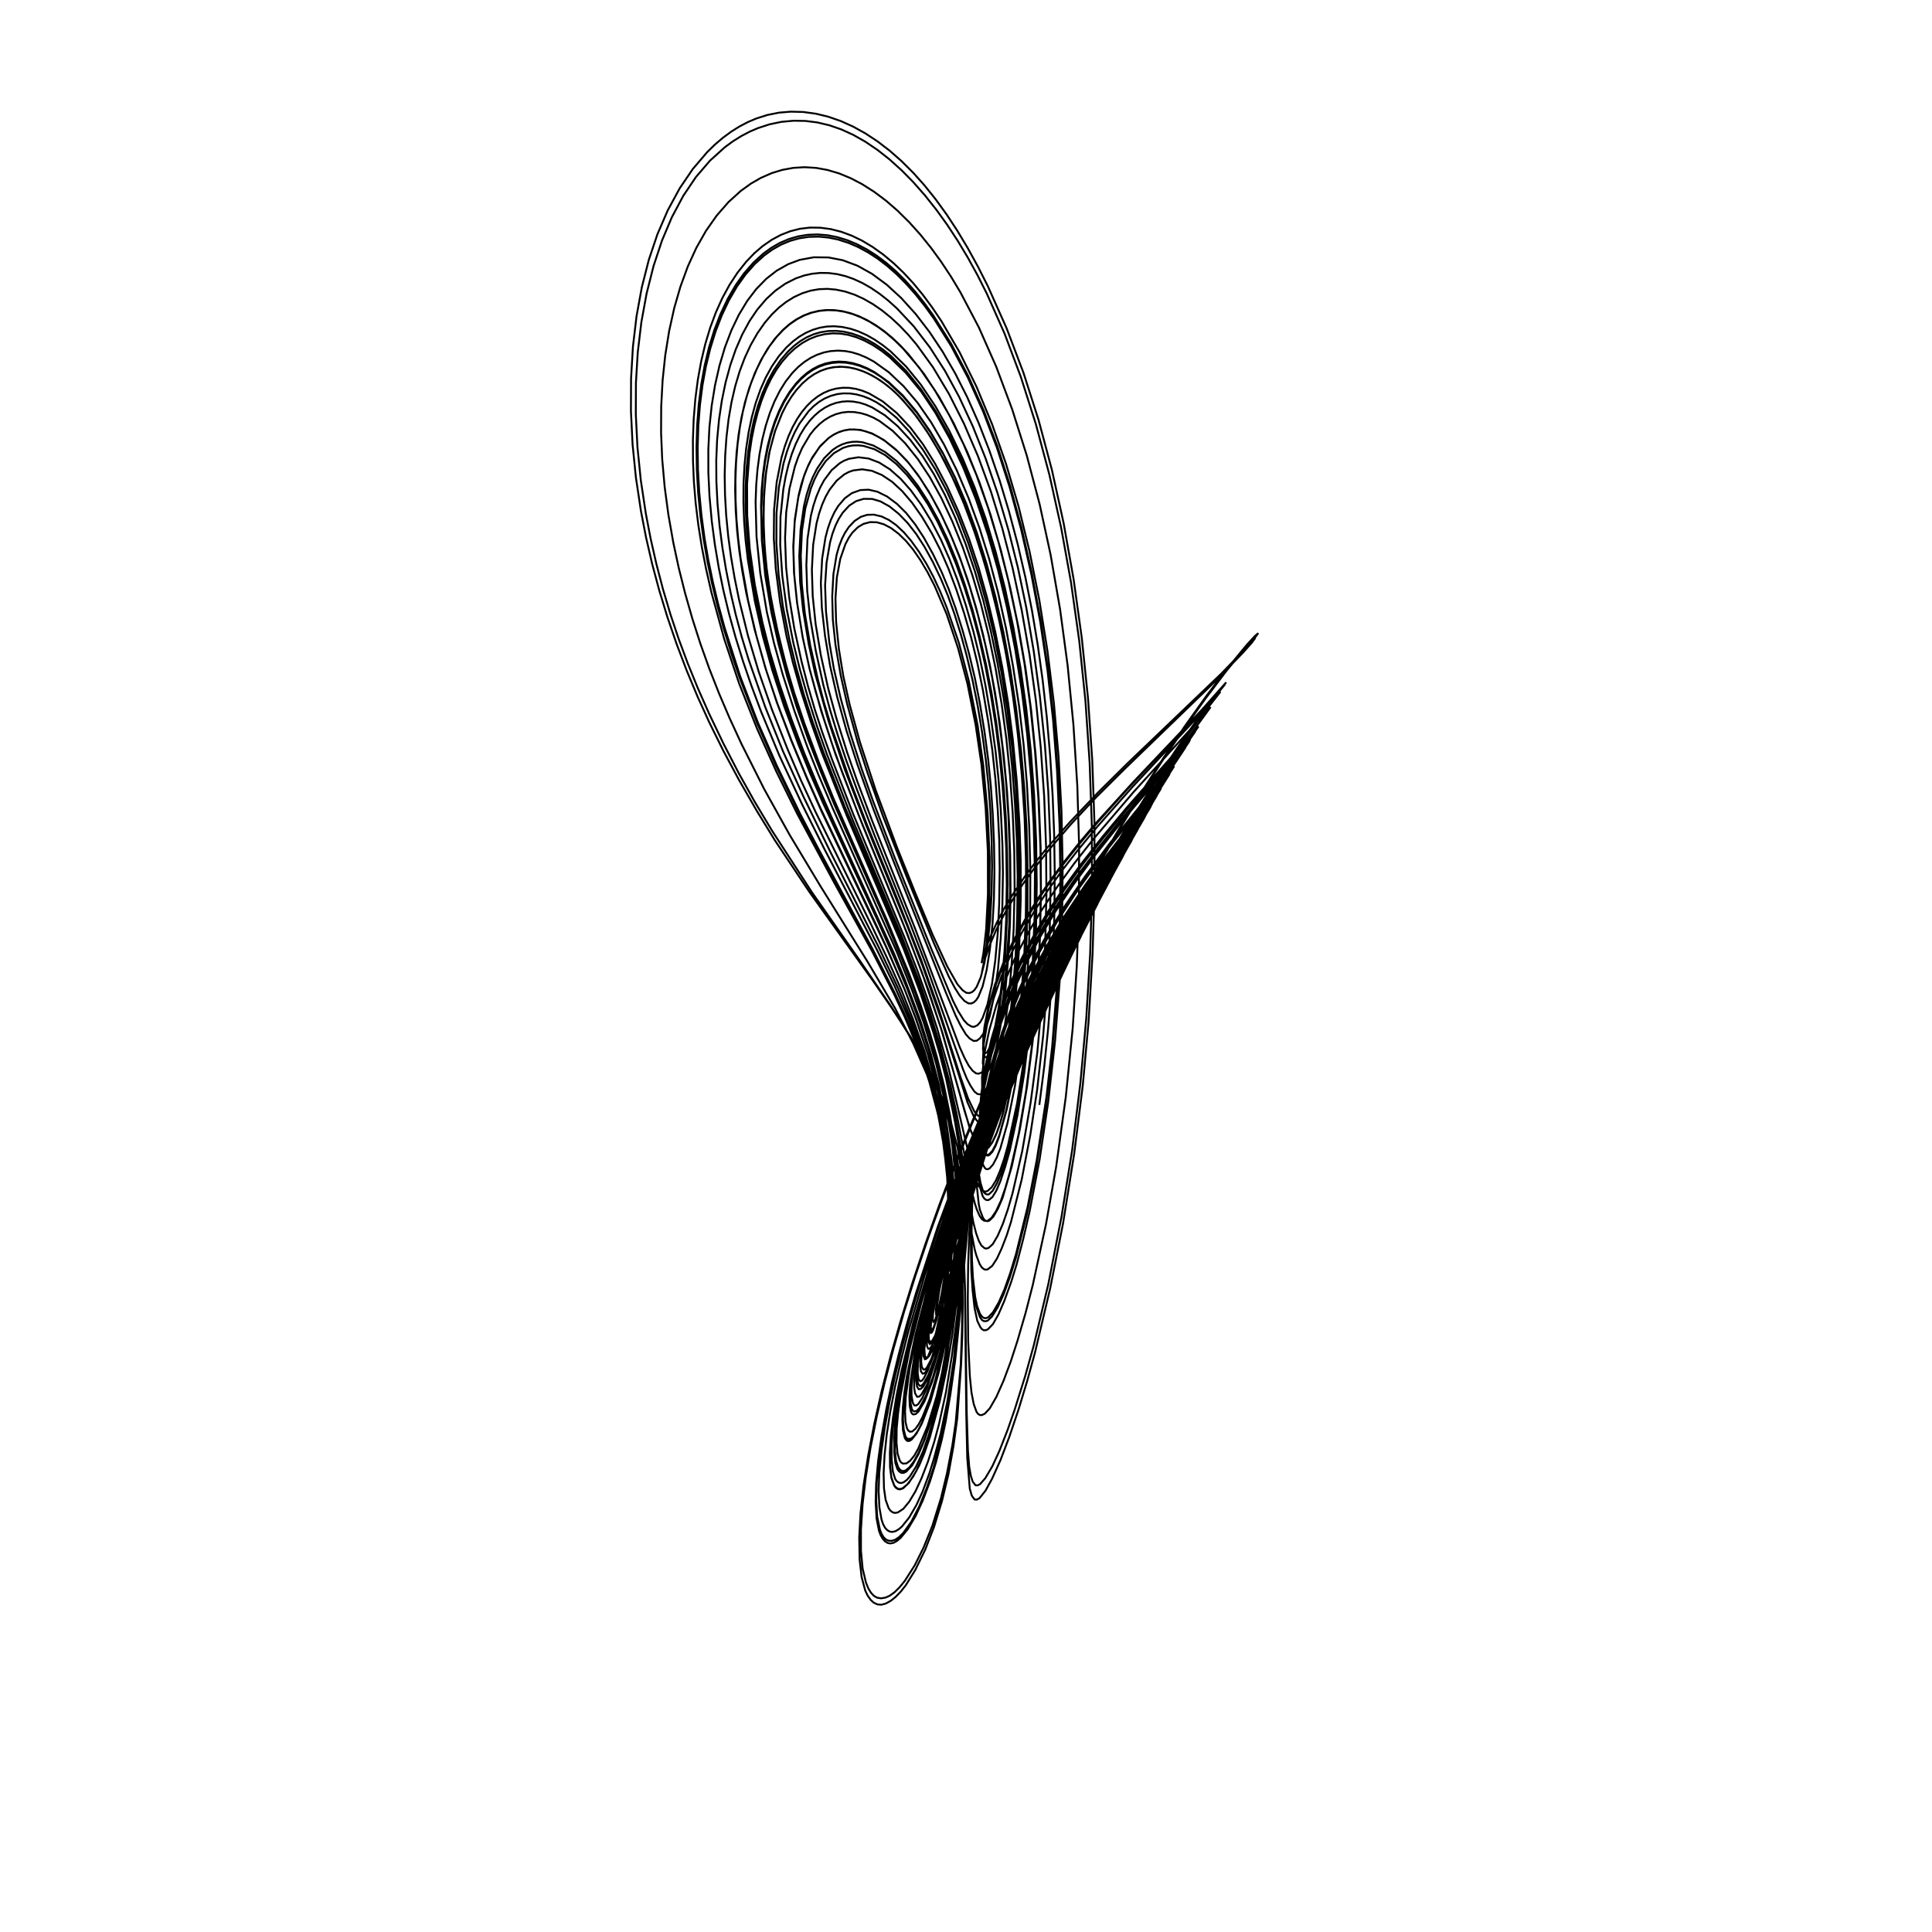 <?xml version="1.0" encoding="utf-8" ?>
<svg xmlns="http://www.w3.org/2000/svg" xmlns:cc="http://creativecommons.org/ns" xmlns:dc="http://purl.org/dc/elements/1.1/" xmlns:ev="http://www.w3.org/2001/xml-events" xmlns:inkscape="http://www.inkscape.org/namespaces/inkscape" xmlns:rdf="http://www.w3.org/1999/02/22-rdf-syntax-ns" xmlns:sodipodi="http://sodipodi.sourceforge.net/DTD/sodipodi-0.dtd" xmlns:xlink="http://www.w3.org/1999/xlink" baseProfile="tiny" height="27.093cm" version="1.2" viewBox="0 0 1024.0 1024.0" width="27.093cm">
  <defs/>
  <g fill="none" id="layer1" inkscape:groupmode="layer" inkscape:label="1" stroke="black" style="display:inline">
    <polyline points="550.875,585.625 553.486,565.158 555.522,545.394 557.069,525.611 558.178,505.033 558.851,483.813 559.032,462.687 558.717,441.994 557.919,421.6 556.602,400.616 554.837,380.233 552.636,360.568 549.973,341.439 546.936,323.381 543.5,306.125 539.36,288.256 534.784,271.026 529.809,254.575 524.346,238.668 518.679,224.128 512.576,210.352 506.334,198.01 499.699,186.546 492.755,176.086 485.303,166.393 477.636,157.922 470.076,150.965 462.158,145.117 454.466,140.836 446.707,137.93 439.127,136.451 431.379,136.362 423.911,137.724 417.78,140.004 411.625,143.488 406.137,147.775 400.843,153.194 396.033,159.506 391.561,166.926 387.636,175.118 384.256,183.992 381.319,193.848 378.967,204.242 377.2,215.074 376.01,226.415 375.423,238.33 375.439,250.404 376.038,262.947 377.26,276.269 378.914,288.767 381.0,301.125 383.4,312.849 386.347,325.081 389.853,337.748 393.79,350.41 398.23,363.352 403.375,377.125 413.162,400.656 425.178,426.424 436.992,450.091 464.695,503.207 474.188,522.75 481.3,539.094 486.457,552.176 491.4,566.766 495.036,579.474 499.195,599.212 501.57,616.374 502.69,632.662 502.751,654.668 501.279,675.703 499.988,686.124 498.526,694.961 496.142,706.147 493.981,713.557 491.875,718.94 490.997,720.196 490.211,720.42 489.5,718.75 489.345,715.885 490.431,705.797 493.163,692.093 497.48,675.012 502.642,657.371 508.893,638.212 515.711,619.1 523.415,599.122 531.332,579.88 539.631,560.843 548.401,541.848 557.932,522.204 575.847,487.567 586.724,468.017 599.451,446.071 601.214,442.388 599.706,443.745 594.908,449.695 582.454,466.697 572.059,481.999 562.93,496.685 555.117,510.381 548.501,523.274 541.641,538.197 535.815,552.491 530.795,566.532 526.579,579.878 523.239,592.133 519.36,608.407 514.019,634.596 503.442,693.661 500.039,710.121 497.299,721.37 494.125,732.125 490.009,742.742 486.804,748.173 485.312,749.494 484.013,749.691 483.367,749.21 482.833,748.231 482.199,745.265 481.997,740.216 482.381,733.915 484.928,716.558 488.944,698.236 494.892,676.243 502.212,652.485 510.706,627.998 520.407,602.478 529.737,579.749 540.106,556.24 551.578,531.816 563.302,508.288 575.092,486.021 587.687,463.53 598.814,444.683 615.399,417.799 612.676,420.538 603.818,431.271 587.228,452.497 575.468,468.675 563.892,485.995 554.962,501.076 546.035,517.925 539.294,532.592 533.26,547.991 528.272,562.89 524.694,575.967 520.737,593.008 517.492,611.352 513.699,640.956 508.252,702.057 506.282,721 503.697,739.227 501.214,753.448 499.221,762.818 496.125,774.875 492.955,785.019 489.147,795.138 485.274,803.529 481.178,810.448 477.366,815.096 475.375,816.75 473.612,817.713 471.921,818.062 470.624,817.857 469.079,816.946 467.908,815.655 466.794,813.758 465.879,811.342 464.611,804.883 464.106,796.227 464.363,786.209 465.401,774.515 467.209,761.379 469.742,747.09 472.77,732.659 476.268,718.12 480.516,702.311 485.396,685.709 496.994,650.375 510.22,614.738 524.81,579.379 541.023,543.384 557.642,509.382 575.256,476.202 594.752,442.269 614.235,411.043 623.993,396.419 633.539,382.824 641.825,371.705 649.906,361.657 636.77,376.456 600.595,414.569 580.88,436.251 571.973,446.785 563.785,457.067 556.415,466.996 550.196,476.115 543.064,487.738 536.872,499.124 531.997,509.79 527.438,521.595 523.794,533.922 521.773,544.26 521.172,549.49 521.073,553.832 521.366,556.787 522.172,558.208 523.074,557.833 524.314,555.646 526.815,547.463 529.257,534.311 530.896,521.961 532.424,503.892 533.28,487.597 533.605,468.884 533.362,450.845 532.651,434.627 531.369,416.52 529.764,400.182 527.766,384.512 525.205,368.445 522.202,352.725 518.923,338.209 515.338,324.687 511.203,311.382 506.678,298.724 501.931,287.135 496.853,276.404 491.812,267.285 486.4,259.019 480.622,251.666 475.016,245.883 469.115,241.198 463.515,238.112 457.73,236.348 455.068,236.039 452.116,236.101 449.617,236.514 446.863,237.389 442.022,240.171 437.694,244.338 433.855,249.879 431.699,254.106 429.812,258.787 426.857,269.389 425.068,281.207 424.433,294.594 424.961,309.494 426.612,325.328 429.454,342.134 433.517,360.25 436.668,372.178 440.322,384.341 450.28,413.167 459.368,436.775 475.433,476.168 488.0,508.125 497.289,534.083 509.155,571.076 513.079,582.143 516.296,588.839 517.524,590.566 518.784,591.597 520.625,592.125 522.265,591.525 524.025,589.725 525.869,586.389 527.62,582.039 529.24,576.846 533.015,560.401 535.968,541.187 538.049,522.381 539.512,499.643 540.22,477.903 540.202,458.076 539.542,436.147 538.348,416.234 536.585,397.07 533.931,376.044 530.761,356.161 527.073,337.336 522.927,319.828 518.248,303.199 513.174,287.74 507.706,273.44 501.898,260.459 495.699,248.754 489.037,238.147 482.12,228.942 475.288,221.538 468.122,215.534 464.535,213.22 461.024,211.41 457.504,210.019 454.04,209.07 450.645,208.558 446.965,208.495 443.748,208.889 440.292,209.82 436.977,211.264 434.125,212.997 431.293,215.237 428.582,217.951 423.719,224.568 421.235,229.097 419.016,234.069 417.067,239.446 415.285,245.608 412.824,258.164 411.566,272.016 411.508,287.768 412.708,304.849 414.956,321.434 418.466,339.304 421.959,353.577 426.14,368.375 430.801,382.824 436.621,399.117 447.699,427.506 471.627,483.369 480.798,505.952 486.416,520.604 493.213,540.611 499.97,563.848 505.37,586.701 509.07,607.251 513.107,632.758 515.956,648.15 517.364,653.672 518.823,657.701 520.142,660.137 521.888,661.596 522.766,661.761 523.936,661.443 526.181,659.442 528.812,654.953 531.5,648.75 534.149,641.119 536.675,632.408 541.804,610.093 546.271,584.319 549.822,557.549 552.251,530.599 553.963,500.841 554.62,474.789 554.433,448.635 553.426,422.041 551.602,395.992 549.058,371.405 545.696,347.151 541.52,323.412 536.664,300.933 531.225,280.001 525.184,260.463 518.365,241.832 510.904,224.483 502.994,208.826 494.547,194.719 485.836,182.664 481.332,177.354 476.834,172.636 472.167,168.309 467.468,164.513 462.753,161.252 457.703,158.358 453.008,156.221 448.017,154.542 443.086,153.5 438.556,153.107 434.112,153.279 429.686,154.039 425.195,155.441 420.878,157.43 416.749,159.979 412.817,163.063 409.096,166.655 405.354,171.039 401.438,176.638 397.887,182.862 394.721,189.664 391.994,196.919 389.669,204.703 387.698,213.23 386.175,222.112 385.045,231.678 384.361,241.497 384.101,251.905 384.277,262.386 384.888,273.042 385.959,284.058 387.435,295.019 389.348,306.264 391.692,317.743 396.431,336.915 402.125,355.972 409.089,375.923 417.543,397.344 424.392,413.304 432.141,430.065 462.052,490.703 470.177,507.746 477.76,524.726 483.801,539.918 490.077,557.456 494.466,572.652 498.317,589.067 501.027,605.236 502.96,623.572 503.741,640.152 503.462,662.747 501.851,684.125 500.04,697.845 498.322,708.242 496.212,718.355 493.731,727.785 491.364,735.339 488.987,740.718 486.762,744.103 485.732,744.898 484.787,744.935 484.208,744.348 483.732,743.202 483.139,739.652 483.122,735.108 483.637,728.918 486.048,713.221 490.424,693.908 496.246,672.55 502.755,651.788 511.306,627.249 520.987,601.73 530.197,579.404 540.419,556.202 551.082,533.371 561.745,511.905 573.073,490.357 584.954,468.915 594.989,451.707 613.068,421.793 610.938,423.804 603.929,432.221 586.565,454.588 575.545,469.927 564.912,486.005 555.6,501.521 548.458,514.809 540.109,532.562 534.541,546.392 529.402,561.399 525.178,576.023 521.61,590.854 517.903,609.535 514.179,635.298 507.085,699.031 504.447,719.021 501.382,737.907 497.649,754.95 495.178,764.149 491.809,774.752 488.44,783.463 485.188,790.474 481.921,795.905 478.779,799.721 475.875,801.625 474.364,801.88 473.234,801.627 471.932,800.664 470.988,799.322 469.41,794.975 468.534,788.939 468.334,781 468.831,771.248 469.988,760.315 471.825,748.394 474.387,735.084 477.558,720.984 481.25,706.375 489.911,676.516 500.866,643.703 513.422,610.167 526.623,578.242 541.246,545.723 556.657,513.992 572.544,483.705 590.077,452.718 607.872,423.533 625.476,396.922 641.64,374.775 600.826,419.777 579.245,445.056 569.278,457.762 560.332,470.058 552.005,482.526 545.617,493.161 538.374,506.968 533.39,518.108 528.085,532.752 524.373,545.851 521.912,557.548 520.49,570.846 520.592,580.736 521.5,584.625 522.484,586.172 523.1,586.365 523.75,586.125 525.106,584.488 526.917,580.78 528.444,576.309 531.657,562.614 534.662,545.05 536.816,525.753 538.287,506.671 539.132,485.271 539.36,464.433 538.98,445.759 537.944,425.675 536.4,405.913 534.392,387.351 532.0,370.375 528.745,351.699 525.161,334.492 521.166,318.242 516.697,302.767 511.823,288.357 506.464,274.685 500.829,262.305 494.988,251.311 488.998,241.772 482.518,233.195 475.788,225.89 469.001,220.102 462.231,215.921 458.732,214.406 455.556,213.433 452.219,212.841 449.228,212.684 446.316,212.887 443.142,213.533 440.085,214.61 437.154,216.105 434.358,218.004 431.707,220.295 429.21,222.964 426.696,226.257 424.163,230.369 421.769,235.243 419.685,240.579 417.907,246.336 416.429,252.471 415.179,259.357 413.673,273.961 413.52,288.726 414.619,305.098 416.999,322.89 420.477,340.69 423.944,354.782 428.162,369.621 432.954,384.699 438.362,399.993 451.877,434.435 477.461,495.102 486.988,519.697 492.546,535.686 497.809,552.698 503.632,574.715 507.056,590.44 514.205,627.967 516.615,637.589 517.683,640.953 519.25,644.5 520.329,646.068 521.562,646.978 523.317,647.157 525.483,645.541 527.889,642.02 530.426,636.617 532.832,629.693 535.373,620.917 539.999,600.596 543.853,578.248 547.386,550.625 549.615,525.877 551.104,498.232 551.664,473.3 551.441,449.151 550.374,423.255 548.572,397.988 546.145,374.515 543.01,351.744 539.063,329.203 534.458,307.692 529.328,287.663 523.663,268.962 517.532,251.753 510.667,235.365 503.192,220.16 495.408,206.726 487.214,194.87 478.681,184.784 474.397,180.546 469.796,176.575 465.533,173.405 460.913,170.506 456.661,168.325 452.082,166.499 447.549,165.23 443.078,164.519 438.686,164.365 434.388,164.77 430.202,165.732 426.206,167.222 422.419,169.203 418.546,171.869 415.144,174.816 411.696,178.47 407.816,183.537 404.283,189.25 401.107,195.556 398.144,202.826 395.708,210.317 393.709,218.219 392.138,226.469 390.936,235.396 390.139,244.98 389.787,254.79 389.856,264.764 390.348,275.156 391.241,285.476 392.563,296.132 396.488,318.307 400.803,336.646 405.982,354.925 411.973,372.78 419.479,392.447 427.397,411.549 434.833,428.271 463.926,489.245 470.517,503.622 479.224,523.791 485.489,540.174 491.657,558.468 496.683,577.22 499.564,590.895 502.505,610.635 504.417,633.64 504.74,657.621 503.715,678.392 501.216,703.125 499.324,714.889 497.07,726.097 494.395,737.219 491.72,746.222 488.873,753.705 485.812,759.727 483.156,763.044 481.935,763.749 480.917,763.727 480.046,762.976 479.491,761.91 478.581,758.045 478.266,752.686 478.52,746.099 479.326,738.232 480.656,729.44 485.035,708.31 491.218,684.322 498.413,660.469 507.496,633.859 517.795,606.602 528.522,580.52 540.309,553.816 552.558,527.856 564.873,503.453 578.174,478.711 591.685,455.074 604.339,434.244 622.34,406.055 619.598,408.865 612.104,417.673 588.262,446.915 575.761,463.648 564.241,480.496 553.424,498.097 545.56,512.735 537.955,529.157 531.763,545.533 526.534,562.302 521.609,582.647 518.275,602.624 516.153,623.402 515.289,638.152 514.972,651.895 515.168,667.766 515.655,677.056 516.876,687.548 517.886,692.235 519.406,696.359 520.625,698.0 521.606,698.588 522.727,698.62 523.875,698.125 526.301,695.518 529.339,690.328 532.389,683.366 535.458,674.71 538.588,664.334 544.69,639.563 549.546,614.588 554.664,581.261 557.672,554.719 560.185,522.665 561.561,494.254 562.021,466.986 561.571,437.29 560.25,408.404 558.138,381.418 555.194,355.297 551.323,329.439 546.655,304.5 541.202,280.523 535.125,258.178 528.402,237.325 521.101,218.161 512.98,200.091 504.181,183.494 495.004,168.899 490.125,162.135 485.353,156.139 480.488,150.633 475.541,145.64 470.388,141.076 465.309,137.182 460.211,133.846 454.745,130.888 449.659,128.702 444.243,126.974 439.239,125.932 433.949,125.427 428.753,125.552 423.672,126.306 418.726,127.686 413.934,129.693 409.315,132.318 405.046,135.403 400.02,139.957 395.125,145.517 390.632,151.814 386.369,159.132 382.573,167.119 379.257,175.702 376.433,184.809 374.127,194.319 372.306,204.333 370.993,214.636 370.145,225.55 369.79,237.033 369.941,248.64 370.6,260.689 371.785,273.102 373.42,285.202 375.406,296.746 377.829,308.467 380.677,320.324 384.032,332.626 392.299,358.449 401.666,382.916 411.693,405.719 424.116,431.384 433.858,450.049 462.485,503.006 474.597,527.044 480.01,538.833 484.376,549.357 489.86,564.145 493.472,575.46 497.75,593.077 500.452,608.667 502.144,625.427 502.755,643.939 501.963,663.788 499.714,683.152 496.478,699.274 494.512,705.098 493.869,706.242 493.334,706.49 492.944,705.088 493.036,702.062 494.642,691.646 497.579,678.671 501.752,663.324 506.315,648.371 511.55,632.866 518.291,614.363 525.506,595.714 539.824,561.905 554.775,529.648 569.125,501.375 592.831,457.864 594.481,454.249 593.245,455.444 588.725,461.267 580.035,473.495 569.515,489.683 561.119,503.548 553.5,517.375 548.178,527.953 542.073,541.453 536.531,555.047 529.007,576.648 523.942,593.622 520.987,604.706 515.814,626.899 504.868,680.414 498.268,707.524 495.72,715.962 493.053,722.987 490.643,727.148 489.766,727.938 489.006,728.07 488.109,726.872 487.746,724.16 487.874,719.21 488.464,713.352 490.954,699.486 495.273,681.239 500.466,663.091 507.227,642.127 514.53,621.434 522.654,600.186 530.743,580.423 539.303,560.792 548.846,540.138 558.968,519.37 568.929,499.951 579.426,480.419 590.29,461.102 602.712,440.132 604.758,436.086 602.464,438.396 597.412,444.574 585.552,460.423 573.464,477.848 563.633,493.363 555.071,508.349 546.777,524.46 540.838,537.445 535.046,551.843 530.574,564.521 526.465,577.897 522.921,591.175 519.408,606.299 514.503,631.551 503.365,699.642 500.102,716.132 497.501,727.556 493.186,742.697 488.619,754.436 486.625,758.25 484.571,761.106 482.896,762.493 481.204,762.696 480.42,762.099 479.88,761.206 478.985,757.733 478.593,752.306 478.813,745.96 479.659,737.798 481.091,728.27 485.268,707.733 491.413,684.228 499.358,657.97 508.162,632.277 518.438,605.106 528.78,579.922 540.029,554.548 552.662,527.909 565.895,501.707 578.935,477.449 592.207,454.212 604.348,434.228 621.812,406.828 603.903,427.745 587.491,448.218 575.094,464.906 562.692,483.168 552.892,499.515 543.804,516.795 537.051,531.886 530.783,548.812 525.509,566.222 520.669,588.114 517.677,607.314 515.445,631.29 514.882,643.424 514.59,659.317 514.812,673.338 515.499,683.938 516.559,693.434 517.999,700.102 519.575,703.368 520.418,704.465 521.422,705.062 522.584,705.027 523.67,704.5 526.284,701.789 529.217,696.624 532.318,689.473 535.997,679.309 538.872,669.995 542.412,656.374 545.705,642.128 551.01,614.57 555.522,584.45 559.209,551.687 561.683,519.572 562.925,490.326 563.244,459.822 562.623,430.078 561.074,401.087 558.597,372.784 555.168,344.927 550.817,317.815 545.687,292.264 539.8,268.226 533.215,245.869 525.83,224.848 517.586,205.005 508.565,186.636 499.042,170.333 494.056,162.908 489.133,156.271 484.181,150.257 479.031,144.672 473.806,139.658 468.195,134.959 462.543,130.913 456.872,127.526 451.537,124.944 445.893,122.85 440.294,121.428 434.764,120.686 429.323,120.626 423.994,121.255 418.849,122.555 413.849,124.511 409.045,127.087 404.169,130.47 399.806,134.229 395.425,138.802 390.856,144.574 386.651,150.996 382.831,158.018 379.416,165.59 376.376,173.803 373.816,182.343 371.62,191.59 369.885,201.157 368.554,211.374 367.663,222.212 367.252,233.23 367.299,244.364 367.784,255.474 368.72,266.714 370.127,278.247 372.002,290.032 374.256,301.648 377.016,313.793 383.83,338.625 391.72,362.174 401.296,386.31 411.425,408.829 422.403,431.052 442.312,468.118 462.142,503.969 473.842,526.822 479.55,539.025 484.537,550.904 489.061,562.739 492.552,573.33 497.146,590.49 499.81,604.82 501.878,621.228 502.751,639.159 502.319,658.884 500.639,675.908 499.235,684.83 497.515,693.345 495.841,699.054 495.235,700.248 494.708,700.609 494.382,699.351 494.539,696.169 495.834,688.534 499.058,674.686 503.235,659.688 507.966,644.469 513.146,629.211 519.638,611.41 526.254,594.369 539.735,562.677 555.08,529.748 569.606,500.826 589.991,463.24 591.784,459.372 590.573,460.41 587.551,464.187 578.737,476.821 570.132,489.991 562.659,502.338 555.552,515.355 548.889,528.432 541.75,544.0 537.335,554.711 529.175,577.808 521.628,603.377 515.512,628.878 505.13,677.24 499.883,698.864 496.992,708.418 494.601,714.825 492.435,718.753 491.549,719.63 490.835,719.698 490.185,718.405 489.944,715.024 491.089,704.425 493.58,691.37 497.757,674.693 502.451,658.371 508.255,640.518 515.698,619.586 523.305,599.736 531.09,580.715 539.543,561.182 547.603,543.535 556.258,525.58 573.677,491.803 599.09,446.61 600.655,443.197 599.221,444.525 595.399,449.259 582.704,466.608 570.38,484.949 562.986,496.925 554.458,512.059 547.692,525.287 541.379,539.172 535.37,554.034 530.691,567.045 526.347,581.163 522.899,593.768 518.561,612.15 513.686,636.064 504.124,689.61 498.408,716.189 494.409,730.097 490.703,739.984 487.292,746.327 485.795,747.831 484.469,748.119 483.774,747.658 483.278,746.794 482.613,743.608 482.461,738.325 482.842,732.176 485.257,715.981 489.555,695.985 495.208,675.126 502.605,651.432 510.633,628.345 519.91,603.932 529.362,580.875 539.343,558.167 550.618,534.102 562.351,510.505 574.714,487.027 586.952,464.988 595.952,449.62 614.548,419.159 612.686,420.882 607.013,427.646 588.624,451.018 574.817,470.038 563.0,487.875 554.615,502.057 546.211,518.082 539.697,532.312 533.376,548.101 528.299,563.481 524.16,578.33 520.159,596.106 516.807,615.411 513.581,640.326 507.552,703.368 505.507,720.877 502.122,742.715 498.56,759.856 495.195,772.432 492.625,780.811 489.062,790.391 485.795,797.55 481.844,804.359 478.104,809.028 476.399,810.513 474.617,811.57 472.897,811.965 471.559,811.745 470.25,811.0 469.118,809.774 468.111,807.944 467.25,805.469 466.101,798.941 465.687,790.2 466.047,780.536 467.166,769.045 469.007,756.322 471.496,742.709 474.568,728.49 478.337,713.118 482.668,697.158 487.61,680.441 498.495,647.386 511.365,612.931 525.583,578.506 540.945,544.454 557.605,510.503 575.59,476.563 593.625,445.0 611.755,415.791 629.898,389.066 639.346,376.219 646.874,366.61 636.307,378.354 600.088,417.246 581.625,438.125 571.281,450.601 562.835,461.461 555.27,472.095 548.375,482.728 541.444,494.564 536.121,505.12 530.606,517.868 526.704,529.108 523.476,541.285 521.384,553.357 520.908,563.42 521.625,567.375 522.343,568.313 523.012,568.231 523.75,567.625 524.804,565.795 526.275,561.708 527.94,555.667 530.147,544.702 532.844,525.401 534.251,509.271 535.297,489.865 535.622,474.012 535.443,454.031 534.841,436.503 533.772,419.562 532.006,400.721 529.809,382.785 527.409,367.179 524.613,352.27 521.036,336.283 517.124,321.282 512.935,307.444 508.397,294.546 503.351,282.264 497.97,270.898 492.289,260.562 486.538,251.703 480.77,244.344 474.831,238.256 468.447,233.187 462.151,229.696 456.018,227.826 450.428,227.593 447.408,228.113 444.794,228.95 442.286,230.125 439.6,231.843 434.939,236.188 430.638,242.282 428.475,246.46 426.452,251.382 424.733,256.713 423.312,262.414 421.29,275.182 420.442,289.411 420.839,303.487 422.416,319.08 425.392,337.511 429.075,354.472 435.228,376.783 442.865,399.874 455.065,431.908 478.341,488.668 488.716,515.582 498.7,544.918 513.911,597.763 517.493,605.967 518.755,607.852 520.34,609.16 522.089,609.398 524.033,608.186 525.866,605.62 527.937,601.395 529.75,596.5 531.815,589.462 535.283,573.881 538.519,553.755 541.004,531.575 542.821,507.824 543.716,484.37 543.889,461.271 543.391,439.246 542.28,419.17 540.291,396.239 537.767,374.814 534.626,354.16 530.895,334.574 526.476,315.474 521.647,297.865 516.419,281.588 510.741,266.469 504.696,252.741 498.037,239.779 490.994,228.119 483.64,217.956 476.274,209.71 472.413,206.143 468.556,203.079 464.512,200.358 460.486,198.141 456.856,196.566 452.909,195.318 449.025,194.581 445.221,194.355 441.512,194.643 437.913,195.446 434.457,196.758 431.312,198.452 428.318,200.548 425.232,203.272 422.337,206.432 419.64,210.006 417.147,213.973 414.681,218.688 410.655,228.876 407.682,240.192 405.7,252.895 404.725,267.151 404.826,282.821 405.946,298.214 408.171,314.457 411.423,331.314 415.879,349.807 420.559,366.059 426.345,383.441 433.898,403.758 441.631,422.912 469.655,486.866 481.877,516.242 488.037,533.174 492.322,545.961 497.183,562.85 500.241,575.005 503.532,591.184 505.872,605.723 507.421,617.726 509.326,637.675 510.467,657.266 511.44,684.739 512.14,749.505 512.656,772.735 514.007,789.058 515.069,792.727 516.531,794.734 517.698,794.843 519.198,794.021 522.347,790.076 525.831,783.741 530.339,773.729 534.871,761.801 539.727,747.456 544.353,732.216 548.581,716.837 556.645,682.732 563.432,648.476 569.362,611.393 573.907,575.197 576.972,541.49 579.11,505.127 580.141,470.167 580.074,435.894 578.933,403.077 576.677,370.223 573.388,338.292 569.035,306.996 563.719,277.144 557.532,249.065 550.444,222.531 542.493,197.677 533.515,173.958 523.578,151.688 518.271,141.194 512.931,131.496 507.398,122.283 501.68,113.591 495.784,105.456 489.924,98.155 484.041,91.574 477.823,85.381 471.508,79.835 465.118,74.94 458.674,70.698 452.197,67.114 445.708,64.189 438.889,61.828 432.443,60.268 425.717,59.351 419.074,59.179 412.864,59.71 406.774,60.921 400.837,62.809 396.307,64.744 391.901,67.058 387.625,69.735 383.213,72.975 378.96,76.595 374.871,80.578 367.208,89.561 360.269,99.785 353.919,111.481 348.434,124.196 343.897,137.665 340.199,152.166 337.383,167.55 335.471,183.71 334.476,200.519 334.409,217.83 335.272,235.471 337.025,252.964 339.72,270.908 342.425,284.89 345.658,298.889 349.399,312.849 353.734,327.061 358.651,341.416 363.99,355.476 369.747,369.279 375.995,383.009 383.418,397.999 391.609,413.268 401.118,429.77 410.739,445.449 428.968,472.697 462.728,519.867 472.687,534.289 482.646,549.558 490.918,563.855 497.422,577.153 501.266,586.594 503.862,594.168 507.563,608.471 509.262,618.868 510.849,631.162 511.203,632.656 511.75,633.5 512.926,632.361 514.455,629.334 524.898,602.375 534.655,578.496 543.902,557.187 559.751,522.84 561.241,518.797 558.155,523.708 550.441,538.686 544.368,551.684 539.009,564.173 533.964,577.019 528.312,592.951 515.609,633.133 513.29,639.461 515.087,632.455 519.334,619.52 530.752,588.951 542.386,561.22 561.107,520.449 563.424,514.663 562.439,515.813 558.922,521.641 549.056,540.913 542.234,556.003 535.816,571.576 529.322,589.606 524.235,604.78 514.264,637.451 511.703,644.359 514.472,633.804 518.604,621.195 530.685,588.887 543.431,558.623 550.459,542.995 564.254,513.695 565.601,510.121 563.254,513.351 558.16,522.213 550.927,536.124 543.796,551.415 537.318,567.078 530.584,585.363 525.247,601.264 513.51,639.761 510.018,649.93 511.734,642.229 516.531,626.783 523.934,606.067 530.626,588.571 545,554.886 566.234,509.67 568.125,504.991 566.702,506.595 563.508,511.64 554.108,528.78 545.349,547.173 537.813,564.678 532.075,580.11 526.012,597.867 520.196,616.858 513.183,641.271 510.077,651.162 508.094,656.271 508.388,653.338 510.45,645.237 516.978,624.686 521.333,612.444 530.113,589.465 537.655,571.334 546.638,550.951 556.308,530.096 569.105,503.749 570.945,499.145 568.696,502.054 564.695,508.52 554.661,526.87 545.925,544.93 538.356,562.553 532.932,576.833 526.65,595.049 520.733,614.371 509.923,652.154 507.308,660.441 505.819,663.474 506.038,661.08 507.732,653.696 513.014,635.428 520.788,613.245 529.808,589.774 537.757,570.684 547.565,548.538 560.577,520.999 572.756,496.419 574.242,492.617 573.803,492.81 572.182,495.032 565.693,505.484 555.84,523.152 546.58,542.035 538.103,561.853 530.934,581.161 525.489,597.389 518.85,620.078 507.874,660.125 504.935,669.157 503.343,672.046 503.56,668.78 505.204,661.087 511.103,640.247 520.105,614.14 528.623,591.812 538.259,568.764 550.554,541.488 560.302,521.19 576.172,489.637 578.154,484.912 577.361,485.649 573.525,491.158 566.695,502.046 554.655,523.709 546.364,540.652 537.453,561.82 530.369,581.074 524.78,598.315 520.021,614.633 505.189,670.707 502.471,679.172 501.353,681.448 500.593,682.167 500.354,681.164 500.506,678.98 502.035,670.739 504.736,659.964 508.386,647.38 516.593,622.489 527.331,594.304 538.616,567.176 551.943,537.901 561.351,518.595 581.145,480.134 583.001,475.991 582.426,476.201 580.731,478.293 573.34,489.204 565.362,502.204 559.026,513.312 547.25,536.5 542.309,547.607 536.779,561.062 528.258,585.07 521.948,606.123 515.932,628.911 508.425,660.013 503.418,679.026 499.741,690.463 498.067,694.159 497.133,694.85 496.784,693.975 496.822,691.275 497.865,683.831 501.176,669.399 504.656,656.797 509.255,642.036 514.195,627.497 527.465,592.375 539.591,563.642 553.688,533.127 566.14,508.085 587.306,468.334 588.89,464.732 587.983,465.42 585.837,468.124 576.659,481.316 568.372,494.237 561.03,506.649 554.379,519.018 547.823,532.1 542.461,543.945 537.213,556.73 529.284,579.064 522.001,603.651 516.161,627.018 504.899,676.591 500.015,695.54 497.898,702.324 496.0,707.212 494.125,710.562 493.465,711.125 492.875,711.125 492.317,709.945 492.219,707.171 493.301,697.866 496.046,684.596 499.957,669.442 504.989,652.555 510.993,634.209 517.454,616.205 524.983,596.686 531.621,580.471 538.935,563.668 557.038,524.892 572.485,494.795 594.762,454.532 596.649,450.501 595.282,451.757 591.286,456.845 581.432,470.495 571.181,485.8 562.799,499.488 555.247,513.072 548.137,527.04 541.993,540.48 536.223,554.479 532.104,565.857 527.599,579.59 520.447,605.775 515.161,629.258 504.421,683.987 498.327,710.246 495.423,719.948 492.074,728.733 489.54,733.291 488.328,734.484 487.56,734.588 486.568,733.39 486.072,730.373 486.109,725.836 486.659,719.601 489.152,704.721 493.336,686.476 498.648,667.469 505.393,646.246 512.535,625.842 521.107,603.382 530.343,580.768 539.39,559.912 549.303,538.489 560.146,516.332 569.839,497.5 579.981,478.84 593.44,455.278 606.227,433.977 607.938,430.562 605.533,433.043 598.531,441.563 586.129,457.936 573.765,475.572 562.649,492.952 554.946,506.242 547.204,521.325 540.6,535.692 534.673,550.345 530.389,562.713 525.674,578.284 522.259,591.627 518.747,607.354 514.44,631.644 503.838,704.75 500.562,722.088 496.46,739.993 491.673,755.761 486.72,767.749 484.604,771.485 482.449,774.174 480.438,775.625 478.593,775.743 477.62,775.133 476.897,774.166 475.722,770.412 475.179,764.703 475.264,757.157 476.028,748.869 477.411,739.168 482.031,715.267 488.199,690.924 496.36,663.721 505.601,636.533 516.461,607.752 528.141,579.301 540.213,552.043 553.379,524.539 567.76,496.461 582.053,470.241 596.432,445.601 612.211,420.323 628.352,396.089 614.548,411.801 594.558,435.471 580.088,453.728 568.927,468.878 559.474,482.963 551.014,497.103 543.266,511.814 536.752,526.072 530.609,542.15 525.489,558.972 521.768,575.987 519.301,592.245 518.276,602.531 517.588,614.598 517.85,629.651 518.75,638.125 519.337,641.142 520.982,645.461 521.754,646.53 522.607,647.126 523.5,647.25 524.465,646.867 526.48,644.872 529.026,640.414 531.395,634.879 536.255,618.262 540.558,598.507 544.365,575.805 547.416,551.308 549.713,525.117 551.175,497.997 551.751,473.454 551.576,449.242 550.612,424.751 548.899,399.976 546.545,376.548 543.536,354.175 539.945,333.215 535.422,311.533 530.49,291.622 525.055,272.963 519.169,255.737 512.75,239.75 505.438,224.259 497.818,210.491 489.78,198.219 481.394,187.625 477.092,183.015 472.731,178.894 468.506,175.426 464.04,172.287 459.585,169.671 455.155,167.573 450.764,165.992 446.427,164.924 442.158,164.366 437.972,164.315 433.884,164.768 429.581,165.824 425.742,167.317 421.94,169.37 418.48,171.79 414.95,174.872 410.719,179.515 406.845,184.87 403.338,190.879 400.046,197.868 397.187,205.452 394.855,213.256 392.953,221.523 391.447,230.498 390.406,239.785 389.793,249.707 389.638,259.831 389.937,270.485 390.678,281.205 391.844,291.935 393.462,302.952 395.527,314.24 399.904,333.428 405.493,353.388 411.726,372.268 419.262,392.233 427.975,413.233 435.475,430.117 469.807,502.228 479.633,524.78 485.728,540.548 492.002,559.407 496.637,576.93 499.773,592.243 502.776,612.963 504.562,636.817 504.769,657.239 503.56,680.491 501.024,703.624 497.0,726.25 494.367,737.277 491.679,746.106 488.685,754.081 485.744,759.797 483.127,762.943 482.0,763.5 480.89,763.391 480.098,762.723 479.418,761.486 478.577,757.817 478.32,752.781 478.605,746.334 479.526,737.634 480.956,728.091 485.249,707.322 491.581,682.988 498.697,659.464 507.741,633.112 518.16,605.618 528.709,580.012 540.501,553.389 552.827,527.326 565.383,502.459 578.798,477.554 592.657,453.358 604.425,434.037 622.236,406.264 618.598,410.078 606.881,423.962 587.602,447.905 575.056,464.61 564.211,480.472 553.984,497.305 544.905,514.276 537.44,530.583 531.195,546.992 526.23,563.086 521.601,582.671 518.065,604.405 516.055,624.199 515.149,641.025 514.829,655.47 515.04,667.881 515.625,678.625 516.811,688.949 517.697,693.294 519.406,698.156 520.409,699.549 521.258,700.139 522.345,700.306 523.496,699.972 525.812,697.734 528.785,692.912 531.907,686.077 535.145,677.199 538.493,666.491 544.316,643.279 549.436,617.327 554.33,585.618 557.781,555.969 560.324,524.596 561.737,495.774 562.254,466.716 561.86,437.267 560.582,408.756 558.451,381.388 555.508,355.268 551.592,329.059 546.797,303.368 541.446,279.781 535.386,257.452 528.661,236.611 521.307,217.381 513.003,198.946 504.017,182.026 494.646,167.172 489.773,160.45 485.007,154.496 479.925,148.797 474.978,143.875 469.789,139.359 464.706,135.541 459.605,132.283 454.139,129.409 449.054,127.301 443.643,125.654 438.643,124.686 433.359,124.253 428.17,124.444 423.096,125.256 418.157,126.684 413.372,128.727 408.801,131.349 404.551,134.433 399.296,139.222 394.423,144.799 389.945,151.102 385.693,158.419 381.908,166.397 378.605,174.969 375.801,184.063 373.508,193.6 371.693,203.648 370.343,214.347 369.489,225.663 369.161,237.164 369.347,249.167 370.038,261.218 371.25,273.625 372.907,285.726 374.982,297.638 377.431,309.34 380.304,321.177 383.688,333.459 387.579,346.101 391.942,358.966 401.51,383.761 411.404,406.162 423.51,430.978 433.989,450.934 463.246,504.786 473.16,524.349 479.417,537.946 484.777,550.759 489.659,563.745 493.28,575.024 497.592,592.519 500.344,608.005 502.094,624.746 502.754,643.151 502.003,663.155 499.722,683.295 496.614,698.412 494.844,703.52 494.132,704.771 493.63,705.039 493.344,703.533 493.578,699.448 494.99,690.466 497.672,678.601 501.651,664.155 506.875,647.188 512.034,631.866 518.806,613.216 526.071,594.423 539.755,562.271 556.105,527.306 570.547,498.718 592.108,459.338 593.77,455.563 592.607,456.55 589.089,461.138 578.515,476.081 569.516,489.985 560.981,504.23 554.176,516.634 548.324,528.318 541.276,543.901 536.305,556.038 532.12,567.457 528.357,578.86 521.044,604.98 515.849,627.019 504.822,679.84 499.438,702.574 496.512,712.285 493.406,720.766 491.165,724.968 490.241,725.839 489.45,725.889 488.573,724.458 488.252,721.8 488.438,717.12 489.125,711.125 491.595,697.453 495.619,680.718 500.771,662.626 507.243,642.417 514.26,622.418 522.194,601.643 530.443,581.506 539.281,561.224 548.807,540.586 559.222,519.152 568.213,501.463 577.04,484.935 601.901,441.524 603.688,437.928 602.268,439.198 597.295,445.334 584.718,462.182 572.528,479.888 563.462,494.354 554.495,510.052 547.189,524.17 540.816,538.231 534.639,553.676 530.551,565.395 525.458,582.15 522.582,592.957 519.1,607.835 513.797,635.266 503.683,696.589 500.913,710.43 496.973,727.189 492.867,741.223 488.968,751.016 487.005,754.769 485.25,757.25 483.476,758.726 482.218,758.827 481.38,758.182 480.719,757.035 479.93,753.551 479.703,747.98 480.079,740.346 482.323,724.308 486.764,703.365 492.499,681.536 500.011,656.978 508.716,631.532 518.455,605.765 528.859,580.42 539.998,555.186 551.753,530.354 564.701,504.65 577.838,480.032 589.973,458.634 602.262,438.211 619.893,410.252 617.183,413.024 604.658,427.906 585.915,451.479 572.043,470.548 560.62,487.881 550.251,505.908 541.476,523.495 533.758,542.33 528.056,559.396 522.613,580.364 518.495,602.434 515.535,626.605 513.701,654.047 513.129,670.829 512.947,688.12 513.163,710.889 514.042,729.472 514.904,738.039 516.082,744.157 517.604,748.373 518.43,749.452 519.375,750.0 520.357,750.024 521.954,749.304 524.594,746.469 528.098,740.373 531.875,731.875 535.644,721.819 539.25,710.75 543.616,695.748 547.394,681.057 554.452,648.587 559.798,618.32 564.894,581.359 568.535,545.159 570.701,512.354 571.841,479.887 571.939,447.972 571.002,416.6 568.936,384.097 565.879,352.85 561.863,322.924 556.834,293.99 551.0,267.125 544.208,241.431 536.473,216.951 528.02,194.358 518.811,173.533 509.088,155.015 504.023,146.587 498.779,138.656 493.49,131.398 487.787,124.324 481.965,117.844 475.745,111.696 469.74,106.479 463.373,101.689 456.965,97.618 450.845,94.425 444.729,91.914 438.638,90.099 432.591,88.995 426.433,88.614 420.465,88.976 414.646,90.038 408.993,91.773 403.205,94.316 397.94,97.355 392.597,101.218 386.145,107.071 379.9,114.211 374.196,122.33 369.075,131.355 364.575,141.19 360.646,151.909 357.376,163.204 354.678,175.355 352.594,188.301 351.195,201.566 350.448,215.435 350.382,229.392 350.984,243.45 352.298,258.163 354.241,272.694 356.892,287.73 359.746,300.984 363.078,314.28 366.958,327.881 371.188,341.075 375.924,354.342 381.054,367.407 386.677,380.569 393.043,394.383 405.068,418.296 418.522,442.488 434.884,469.725 459.897,509.841 474.401,534.382 484.149,553.316 491.401,569.746 495.532,581.389 498.634,591.824 501.423,604.428 503.143,614.711 504.374,627.377 504.747,635.046 504.692,648.77 503.515,664.155 510.1,642.597 516.555,623.539 523.027,606.158 531.829,583.959 540.131,564.513 548.87,545.178 559.562,522.706 572.793,496.271 574.938,491.172 573.098,493.242 566.964,502.969 557.045,520.358 547.751,539.024 538.363,560.747 531.782,578.283 525.433,597.351 518.479,621.217 508.295,659.121 504.903,669.745 502.975,673.832 502.938,671.347 504.127,664.859 509.556,644.953 518.666,617.802 528.078,592.905 537.568,570.174 549.135,544.37 562.709,516.201 577.391,487.156 578.966,483.423 578.052,484.183 576.106,486.765 570.658,495.081 557.403,518.013 547.533,537.796 537.97,559.855 530.342,580.897 524.274,599.641 517.815,622.846 505.441,670.342 502.222,680.456 500.928,683.25 499.875,684.375 499.662,683.667 499.807,681.277 500.916,674.53 504.505,660.181 507.538,649.752 516.551,622.429 528.823,590.301 539.028,566 551.26,539.029 565.764,509.613 582.976,476.475 583.906,473.988 583.164,474.501 580.936,477.435 574.273,487.364 565.082,502.235 558.221,514.266 547.499,535.383 536.916,560.296 529.614,580.373 522.731,603.031 516.322,627.414 507.421,664.508 502.541,682.992 498.734,694.156 497.506,696.679 496.588,697.55 496.144,696.787 496.004,694.175 497.121,686.292 499.779,674.218 503.94,658.775 507.943,645.547 512.946,630.627 525.19,597.909 539.191,564.402 552.063,536.435 566.087,508.053 588.319,466.438 590.172,462.359 589.25,463.076 586.817,466.104 577.957,478.627 568.219,493.883 561.917,504.586 554.812,517.575 549.032,529.104 542.432,543.332 537.178,556.005 529.004,579.126 525.349,590.743 522.249,601.861 513.968,635.906 505.404,675.406 499.732,697.462 497.442,704.971 495.171,710.952 493.375,714.125 492.467,714.91 491.984,714.906 491.34,713.524 491.208,710.502 492.559,699.518 495.093,686.948 499.224,670.796 503.773,655.347 509.68,637.406 516.982,616.918 523.988,598.682 531.574,580.154 539.786,561.137 555.396,527.808 572.142,495.034 596.836,450.597 598.367,447.286 596.517,449.129 592.361,454.357 581.583,469.242 570.975,485.121 562.345,499.183 554.684,512.947 547.632,526.84 541.798,539.677 536.111,553.711 531.528,566.243 527.539,578.59 523.661,592.274 519.89,607.318 513.516,637.227 503.734,689.101 498.3,712.816 494.506,725.514 491.287,733.991 488.417,739.05 487.215,740.205 486.086,740.324 485.0,738.5 484.521,735.425 484.542,730.624 485.111,723.952 487.534,708.853 491.775,690.285 497.231,670.505 504.013,648.992 511.96,626.234 520.958,602.616 529.989,580.572 539.552,558.713 549.995,536.309 561.26,513.479 571.715,493.395 582.714,473.374 595.24,451.721 609.539,428.127 610.74,425.661 609.081,427.217 602.587,434.988 587.183,455.051 574.226,473.324 563.84,489.235 554.923,504.448 546.804,519.94 540.497,533.504 534.518,548.572 529.651,562.613 525.146,578.006 521.825,591.494 518.417,607.897 514.406,632.013 504.75,707.5 501.861,724.878 498.128,742.508 492.836,761.838 489.857,770.392 487.145,776.819 483.98,782.632 480.932,786.746 478.224,788.909 476.877,789.23 475.916,789.051 474.714,788.209 473.886,787.094 472.458,783.063 471.766,777.224 471.721,769.083 472.267,760.488 473.454,750.737 475.355,739.255 477.91,726.458 484.058,700.8 492.34,672.364 502.744,641.266 514.101,610.936 526.671,580.435 540.552,549.327 554.384,520.531 569.451,491.415 585.9,461.791 602.379,434.159 619.311,407.787 635.113,385.186 595.782,429.861 583.857,444.161 573.203,457.676 563.886,470.54 555.037,483.979 547.894,496.111 540.888,509.478 534.491,523.645 529.162,538.145 525.095,552.297 521.864,567.526 519.874,582.113 519.332,590.255 519.265,596.649 519.622,602.94 520.373,607.652 521.291,610.568 522.031,611.703 522.839,612.332 523.586,612.505 524.307,612.232 525.997,610.461 527.703,607.269 529.533,602.492 533.57,588.132 536.972,571.145 539.893,550.856 542.284,527.795 543.837,505.579 544.588,483.635 544.64,460.379 544.1,438.901 542.95,418.172 541.167,397.784 538.583,375.593 535.49,354.828 531.838,335.089 527.619,316.384 523.013,299.18 517.797,282.516 512.125,266.977 506.2,253.052 499.806,240.224 493.018,228.622 485.913,218.381 478.562,209.636 471.034,202.522 463.43,197.184 459.568,195.151 455.75,193.582 451.988,192.475 448.291,191.826 444.671,191.634 441.139,191.894 437.366,192.701 434.05,193.903 430.855,195.55 427.729,197.683 424.799,200.197 421.821,203.342 418.643,207.485 415.565,212.477 412.977,217.657 410.541,223.675 408.446,230.162 406.769,236.764 405.375,244.045 404.356,251.61 403.671,259.797 403.353,268.206 403.782,286.299 405.584,305.024 408.796,324.274 412.531,340.958 417.319,358.796 422.277,374.657 428.423,391.953 435.189,409.36 442.134,426.175 469.26,487.409 478.248,508.831 485.276,526.72 492.125,546.793 495.233,557.266 498.982,571.53 503.412,592.975 506.793,616.5 509.026,641.885 509.79,660.746 510.124,680.25 509.832,705.796 509.193,723.373 506.551,753.855 504.782,765.957 501.921,780.839 498.732,794.093 494.152,808.766 489.522,820.231 484.847,829.602 479.583,837.869 476.848,841.232 474.156,843.899 471.584,845.752 469.312,846.767 467.028,847.144 464.884,846.803 463.225,845.862 461.672,844.25 460.245,841.903 458.965,838.757 457.208,831.348 456.332,821.997 456.32,810.693 457.197,797.214 458.849,782.991 461.421,767.141 464.708,750.714 468.829,732.97 473.649,714.499 479.224,695.104 485.185,676.132 491.938,656.184 499.167,636.171 507.052,615.588 515.082,595.732 523.627,575.655 532.348,556.168 541.722,536.194 551.734,515.795 562.115,495.541 572.744,475.661 583.315,456.717 593.9,438.576 604.731,420.876 615.704,403.784 626.921,387.143 638.712,370.554 649.878,355.768 659.755,343.736 663.61,339.56 665.25,338.25 663.386,340.769 658.621,346.101 644.115,361.108 596.182,407.449 581.072,422.485 567.548,436.932 555.401,451.104 548.266,460.136 542.04,468.714 536.737,476.874 531.938,485.17 527.868,493.177 524.436,501.254 521.579,509.601 520.481,514.977 521.65,510.378 522.945,500.056 523.813,489.763 524.4,477.307 524.553,455.008 523.415,430.132 521.159,405.702 518.2,384.655 513.482,360.898 508.302,340.977 501.755,321.903 498.244,313.331 494.69,305.682 491.124,298.986 487.032,292.358 482.884,286.601 478.934,282.011 474.968,278.295 471.204,275.633 467.296,273.746 463.167,272.767 459.606,272.876 456.266,273.935 452.945,276.115 449.922,279.298 447.874,282.371 446.245,285.588 444.682,289.653 443.413,294.119 441.724,304.305 441.089,316.125 441.428,328.6 442.822,341.747 445.574,357.875 449.016,373.149 454.723,393.882 459.844,409.727 467.961,432.474 480.44,464.372 494.998,499.938 502.871,517.588 505.943,523.379 508.693,527.723 511.197,530.531 513.248,531.791 514.725,531.876 516.154,531.26 517.411,530.056 518.518,528.384 520.795,522.837 522.947,514.123 524.679,503.033 526.053,489.755 526.793,476.762 527.067,462.216 526.873,447.608 526.208,431.737 525.168,416.718 523.762,402.584 521.708,387.134 519.321,372.594 516.636,359.102 513.625,346.5 510.231,334.255 506.62,322.756 502.933,312.487 499.076,303.163 494.518,293.702 489.691,285.016 485.106,277.991 480.385,272.002 475.451,267.093 470.18,263.157 465.05,260.622 460.428,259.549 456.0,259.75 451.533,261.361 447.809,264.055 444.277,268.183 442.278,271.478 440.37,275.571 438.798,280.028 437.521,284.877 435.753,296.022 435.069,308.955 435.6,322.202 437.293,337.108 440.009,353.106 443.714,369.399 448.656,387.267 454.472,405.245 462.888,428.79 473.715,456.793 501.549,526.588 506.547,538.377 509.106,543.502 511.939,548.231 513.904,550.399 516.069,551.743 517.709,551.593 519.357,550.368 520.912,548.293 522.329,545.521 524.543,538.748 527.147,526.658 528.961,513.602 530.383,497.602 531.279,479.928 531.571,462.688 531.312,447.842 530.414,428.969 529.192,412.636 527.604,397.631 525.108,379.812 522.312,363.315 519.249,348.299 515.895,334.589 511.919,320.774 507.731,308.085 503.287,296.4 498.772,286.168 493.628,276.264 488.293,267.518 482.785,259.917 477.396,253.811 471.712,248.778 466.016,245.176 460.4,243.025 455.0,242.362 449.893,243.178 447.314,244.216 445.061,245.52 440.746,249.24 436.795,254.547 434.699,258.437 432.689,263.207 431.094,268.076 429.784,273.362 427.984,285.641 427.379,299.446 427.832,313.127 429.411,327.682 432.396,345.06 436.416,363.195 439.902,376.098 444.064,389.706 448.584,403.176 454.05,418.118 463.416,442.513 482.903,490.791 490.755,511.176 510.47,566.894 512.424,571.657 514.333,575.356 516.442,578.537 518.141,579.875 520.25,580.125 521.742,579.352 523.261,577.584 524.946,574.409 526.892,569.399 528.521,564.007 531.63,549.592 534.105,532.98 536.004,513.814 537.24,492.828 537.769,471.147 537.588,451.431 536.758,431.176 535.357,411.07 533.391,391.648 530.856,372.942 527.671,354.278 524.021,336.729 519.899,320.177 515.376,304.855 510.311,290.192 504.743,276.342 498.887,263.869 492.822,252.906 486.42,243.243 479.675,234.85 473.082,228.299 466.165,223.156 462.849,221.331 459.548,219.939 456.236,218.969 452.766,218.4 449.397,218.311 446.138,218.694 442.995,219.54 439.978,220.84 437.092,222.585 434.347,224.766 431.75,227.375 429.351,230.365 425.173,237.413 423.11,242.125 421.316,247.236 418.436,258.948 416.695,271.652 416.104,285.243 416.645,300.565 418.3,316.63 420.961,332.896 424.797,350.416 428.228,363.588 431.921,376.257 435.943,388.481 441.075,402.711 452.234,431.522 479.367,496.803 486.298,514.632 491.913,530.376 496.719,545.144 502.93,566.898 515.368,620.034 518.324,627.919 519.852,630.16 521.376,631.377 522.362,631.562 523.403,631.274 525.623,629.283 527.858,625.683 529.966,620.737 532.252,614.117 534.272,606.928 539.098,584.678 542.665,561.912 545.311,538.738 547.306,511.221 548.383,484.919 548.528,462.048 547.858,436.576 546.506,412.596 544.423,389.126 541.569,366.094 537.999,343.632 533.797,322.245 529.031,302.247 523.67,283.495 517.322,264.816 510.476,247.645 503.351,232.433 495.88,218.966 488.319,207.64 480.061,197.576 471.585,189.38 467.306,186.014 462.714,182.963 458.131,180.499 453.879,178.739 449.667,177.512 445.508,176.826 441.343,176.685 437.079,177.121 432.955,178.137 428.987,179.713 425.188,181.828 421.278,184.705 417.875,187.88 414.428,191.857 411.483,196.004 408.762,200.616 406.117,206.041 403.663,212.212 401.653,218.438 399.862,225.369 398.404,232.623 397.228,240.559 395.972,256.609 396.044,273.345 397.408,291.108 400.088,310.034 404.032,329.667 408.07,345.566 413.098,362.405 419.286,380.646 426.133,398.867 432.798,415.009 441.49,434.769 473.722,505.087 479.701,519.523 487.684,540.615 493.45,558.932 497.667,575.143 501.74,595.915 504.384,615.193 505.325,625.262 506.19,641.267 506.451,654.655 506.312,667.247 505.599,684.045 504.487,698.906 501.007,726.12 498.517,739.264 495.6,751.547 492.328,762.859 488.75,772.932 485.525,779.922 481.7,785.989 478.664,788.835 477.049,789.405 475.844,789.234 474.728,788.449 473.958,787.424 472.46,783.394 471.734,777.766 471.65,769.876 472.195,760.853 473.362,750.927 475.211,739.583 477.73,726.961 484.155,700.498 492.506,672.008 502.845,641.218 514.51,610.128 527.158,579.391 540.79,548.751 554.705,519.712 569.489,491.119 585.551,462.193 601.854,434.863 617.927,409.857 635.21,384.933 597.006,428.289 584.527,443.29 573.522,457.281 564.078,470.203 555.84,482.583 547.977,495.761 541.201,508.561 535.292,521.665 529.303,537.699 525.423,550.902 522.322,564.808 520.127,579.516 519.272,594.375 519.625,602.0 520.156,606.036 521.342,610.172 522.671,611.829 523.625,612.0 524.266,611.762 525.977,609.991 527.68,606.815 529.746,601.473 533.438,588.081 536.926,570.2 539.811,550.649 541.93,530.613 543.699,505.488 544.541,481.739 544.576,459.874 543.992,438.16 542.808,417.08 541.016,396.386 538.506,375.007 535.456,354.695 531.878,335.435 527.744,317.106 522.981,299.365 517.801,282.82 512.182,267.373 506.173,253.206 499.982,240.762 493.065,228.985 485.862,218.655 478.672,210.113 471.081,202.906 467.252,199.965 463.415,197.491 459.662,195.53 455.775,193.952 451.949,192.853 448.194,192.23 444.521,192.075 440.94,192.384 437.462,193.152 434.098,194.373 430.857,196.042 427.75,198.155 424.62,200.864 421.75,203.941 418.499,208.262 415.557,213.133 412.928,218.515 410.613,224.369 408.614,230.655 406.837,237.764 405.456,245.075 404.425,252.919 403.515,268.885 403.995,286.646 405.854,305.437 409.063,324.68 412.708,340.953 417.387,358.273 422.733,375.414 429.026,393.175 435.43,409.667 442.496,426.761 469.319,487.194 475.923,502.76 484.961,525.791 492.711,548.467 495.691,558.567 499.227,572.508 503.843,595.799 507.109,618.808 509.095,642.218 509.965,663.875 510.303,691.232 510.035,708.269 509.38,723.873 507.371,751.703 505.373,766.356 502.673,781.49 499.25,795.625 495.026,809.382 490.372,821.384 485.078,832.188 480.092,840.202 477.486,843.51 474.736,846.369 472.188,848.417 469.525,849.905 467.109,850.537 465.095,850.377 463.153,849.481 461.602,848.112 459.908,845.765 458.591,843.011 456.657,835.822 455.606,826.486 455.399,814.835 456.072,802.163 457.69,787.372 460.162,771.432 463.368,754.778 467.321,737.221 471.984,719.035 477.354,700.136 483.57,680.053 490.491,659.319 497.914,638.527 505.79,617.796 513.862,597.809 522.488,577.565 531.734,556.891 541.361,536.322 551.439,515.705 561.708,495.587 571.834,476.601 582.157,458.11 593.369,438.912 604.837,420.155 616.47,401.995 627.869,385.064 639.446,368.816 650.42,354.377 660.819,341.796 665.123,337.098 666.914,335.588 664.826,338.461 660.308,343.622 647.191,357.165 597.506,404.698 581.832,420.208 566.937,435.87 554.72,449.72 548.611,457.276 542.937,464.925 536.973,473.75 532.507,481.075 528.395,488.872 524.763,496.832 521.835,504.562 520.25,510.469 521.237,505.148 522.65,492.755 523.618,474.049 523.586,451.286 522.422,428.601 520.205,405.245 517.092,384.131 512.797,362.481 507.777,343.522 501.705,325.419 495.327,310.424 491.614,303.252 487.849,296.893 483.991,291.305 480.269,286.791 476.277,282.898 472.321,279.917 468.484,277.891 464.775,276.826 461.2,276.731 457.667,277.664 454.713,279.412 451.817,282.262 449.943,284.913 448.068,288.448 445.359,296.226 443.553,306.057 442.817,317.134 443.157,329.655 444.63,343.993 446.918,358.096 450.29,373.31 455.806,393.408 464.159,418.89 475.473,449.23 484.969,472.929 494.34,495.491 502.099,512.306 507.435,521.649 510.207,524.856 512.153,526.19 513.681,526.352 515.125,525.875 516.386,524.832 517.654,523.067 519.812,517.997 521.789,510.235 523.538,499.449 524.822,487.319 525.539,474.054 525.806,459.126 525.595,445.219 524.925,430.141 523.879,415.967 522.457,402.389 520.457,387.656 518.056,373.328 515.38,360.109 512.285,347.236 509.177,335.923 505.858,325.328 502.345,315.563 498.791,307.015 494.397,297.797 489.976,289.779 485.581,282.987 481.047,277.173 476.347,272.329 471.432,268.392 466.63,265.733 462.285,264.448 457.752,264.404 453.76,265.612 450.128,267.975 446.634,271.775 444.5,275.125 442.793,278.634 441.226,282.854 439.938,287.484 438.085,298.298 437.313,310.299 437.797,324.216 439.551,340.375 441.914,354.194 445.467,369.721 450.389,387.853 456.492,406.961 462.636,424.353 474.206,454.571 493.549,502.742 505.0,530.25 507.809,535.834 510.828,540.706 512.862,542.869 515.0,544.125 516.326,544.235 518.049,543.408 519.518,541.8 520.827,539.496 523.37,532.362 525.763,521.514 527.494,509.223 528.913,493.556 529.578,478.993 529.861,460.317 529.611,445.131 528.835,429.339 527.584,412.915 525.962,397.729 523.765,382.202 520.945,365.75 518.032,351.488 514.793,338.151 511.008,325.029 506.893,312.53 502.688,301.364 498.288,291.267 493.875,282.625 488.608,273.829 483.427,266.469 478.146,260.262 472.805,255.328 467.393,251.736 462.07,249.534 456.978,248.746 452.168,249.347 449.885,250.16 447.465,251.452 443.447,254.752 439.711,259.528 437.6,263.268 435.74,267.486 434.14,272.153 432.77,277.43 430.987,288.788 430.314,302.022 430.749,315.903 432.305,330.794 435.081,347.357 438.906,364.648 443.249,380.489 449.002,398.779 454.419,414.268 462.293,435.14 485.116,492.402 508.756,555.217 511.216,560.704 513.432,564.814 515.516,567.527 517.322,568.897 518.75,569.094 520.529,568.292 522.13,566.552 523.81,563.63 526.783,554.959 529.452,543.319 531.739,528.504 533.454,511.922 534.864,490.753 535.371,471.492 535.174,450.731 534.466,431.978 533.273,414.918 531.24,394.979 528.792,376.524 525.848,358.959 522.447,342.538 518.333,325.907 514.053,311.169 509.509,297.717 504.775,285.648 499.297,273.618 493.603,262.87 487.63,253.326 481.627,245.398 475.652,239.082 469.108,233.752 465.689,231.597 462.304,229.898 458.966,228.661 456.012,227.947 452.799,227.604 449.979,227.705 447.108,228.227 444.255,229.193 441.536,230.575 438.959,232.359 434.247,237.071 429.958,243.596 427.87,247.924 425.952,252.925 423.08,263.69 421.204,276.45 420.487,290.459 420.938,304.452 422.537,319.93 425.532,338.233 429.082,354.424 432.426,366.919 436.522,380.528 441.264,395.036 446.327,409.237 457.172,437.275 480.818,494.819 491.918,524.32 499.699,547.995 511.251,588.863 514.592,599.515 517.911,606.66 519.056,608.066 520.541,609.072 522.339,609.158 524.283,607.773 526.233,604.83 528.245,600.481 530.083,595.231 532.262,587.435 535.75,571.018 539.017,549.684 541.513,525.998 543.159,502.349 543.836,479.264 543.779,455.548 543.035,432.982 541.562,410.565 539.338,387.815 536.519,366.289 533.064,345.641 529.011,326.092 524.17,306.67 519.038,289.281 513.383,273.006 507.384,258.368 500.749,244.682 493.452,231.914 486.016,221.028 478.317,211.823 474.395,207.908 470.436,204.482 466.499,201.591 462.378,199.088 458.28,197.119 454.223,195.685 450.226,194.783 446.307,194.411 442.483,194.568 438.775,195.251 435.198,196.459 431.617,198.28 428.424,200.474 425.169,203.34 422.131,206.692 419.317,210.501 416.731,214.742 414.379,219.387 410.81,228.514 408.026,238.73 406.122,249.722 404.986,262.113 404.696,275.818 405.302,290.63 406.663,304.235 408.951,318.949 412.339,335.383 416.874,353.442 421.555,369.303 427.291,386.294 433.971,404.133 440.966,421.394 455.862,455.782 470.125,487.772 482.098,516.848 487.895,532.617 492.595,546.633 496.432,559.8 499.762,573.02 503.097,589.099 505.783,605.48 507.498,618.314 509.365,637.57 510.592,658.141 511.535,684.324 512.388,748.758 513.024,768.823 513.707,777.399 514.559,782.197 515.572,785.345 517.065,787.229 518.19,787.256 519.449,786.644 522.238,783.461 525.935,777.207 529.752,768.89 534.097,757.76 537.855,746.946 543.445,729.108 547.95,712.962 555.624,680.634 562.658,644.707 568.263,609.533 572.611,574.164 575.745,539.686 577.807,505.45 578.787,471.471 578.694,437.609 577.536,404.296 575.303,371.483 572.026,339.719 567.653,308.639 562.446,279.767 556.211,251.673 549.058,224.902 541.065,199.762 532.452,176.838 523.036,155.628 518.154,145.955 512.966,136.534 507.59,127.593 502.041,119.152 496.334,111.232 490.231,103.545 483.993,96.47 477.906,90.284 471.458,84.473 465.203,79.541 458.616,75.082 452.263,71.487 445.885,68.579 439.5,66.375 433.152,64.888 426.869,64.096 420.67,63.982 414.218,64.577 407.904,65.887 401.747,67.889 397.412,69.752 392.858,72.14 388.433,74.912 384.148,78.058 376.315,85.141 368.858,93.831 362.17,103.765 356.101,115.131 350.884,127.46 346.401,140.972 342.713,155.57 339.938,170.737 338.028,186.705 337.057,202.825 336.991,219.576 337.863,237.004 339.652,254.613 342.314,272.283 344.858,285.53 347.873,298.829 351.433,312.439 355.319,325.501 359.693,338.587 364.49,351.527 369.815,364.626 375.779,378.12 383.398,394.025 391.584,409.874 399.998,424.939 409.091,440.122 430.381,472.996 455.44,508.733 472.605,533.864 482.329,549.37 489.814,562.723 494.396,572.235 498.354,581.543 500.893,588.55 504.163,599.199 505.61,605.148 507.612,615.881 509.583,635.426 510.053,637.867 510.541,638.339 511.33,637.536 512.647,634.637 526.781,597.622 535.978,575.259 546.144,552.097 560.146,522.159 563.449,514.38 558.977,521.3 551.107,536.399 543.816,552.093 537.904,566.164 528.514,591.773 522.416,610.628 514.943,635.272 511.643,644.632 513.313,637.833 519,620.099 524.47,604.971 531.522,586.875 544.014,557.295 564.327,513.629 565.703,509.828 564.248,511.575 560.296,518.17 552.342,533.311 545.588,547.613 537.747,565.843 532.282,580.167 526.095,598.405 513.837,638.801 509.916,650.335 510.521,646.487 512.414,639.605 519.087,619.118 531.513,586.377 545.248,554.18 564.524,513.165 568.205,504.639 566.948,506.185 562.289,513.686 554.096,528.797 546.735,544.033 537.164,566.46 532.416,579.141 526.66,595.873 521.941,610.847 511.276,647.598 509.154,654.175 507.959,656.679 508.069,654.727 509.874,647.178 514.701,631.467 522.845,608.235 529.991,589.603 537.797,570.765 546.547,550.874 569.153,503.707 571.139,498.81 569.997,500.023 567.099,504.448 560.161,516.268 554.365,527.077 545.474,545.703 537.774,563.877 530.85,582.353 526.927,594 519.155,619.795 508.462,657.264 506.679,662.476 505.746,663.995 505.915,661.282 507.384,655.028 512.94,635.841 519.405,616.841 528.709,592.39 538.13,569.798 548.889,545.51 558.574,525.002 572.863,496.345 574.53,492.09 572.207,494.974 567.526,502.261 555.379,523.865 546.236,542.672 537.609,562.798 531.805,578.348 526.682,593.601 519.967,615.919 506.484,664.781 504.405,670.83 503.655,672.291 503.169,672.594 503.303,670.094 504.602,663.54 507.688,651.673 510.511,642.206 518.566,618.277 528.17,593.01 537.659,570.16 547.295,548.418 562.267,517.211 576.778,488.5 578.461,484.441 577.861,484.799 576.25,486.926 569.167,497.812 557.697,517.745 547.559,538.118 537.549,561.336 531.076,578.988 524.588,598.864 519.309,617.288 505.129,670.728 502.155,679.843 501.051,682.301 500.385,682.875 500.126,682.232 500.219,679.918 501.398,672.924 504.258,661.438 507.858,649.013 516.182,623.61 528.018,592.191 537.916,568.682 550.462,540.876 564.418,512.432 581.711,479.02 583.228,475.327 582.164,476.19 579.932,479.218 570.906,492.928 564.604,503.296 557.682,515.696 551.53,527.431 547.058,536.707 536.605,561.403 529.746,580.384 523.605,600.406 517.874,621.481 506.875,666.064 502.122,683.842 498.936,692.814 497.57,695.309 496.906,695.656 496.5,694.0 496.599,691.616 498.303,681.609 500.828,670.839 504.728,656.799 509.029,642.931 514.384,627.135 526.697,594.314 538.764,565.487 552.068,536.61 565.919,508.623 587.173,468.495 589.188,463.965 588.118,464.908 585.375,468.531 576.1,482.06 567.193,496.106 559.374,509.604 553.119,521.212 546.757,534.24 541.708,545.492 536.486,558.475 529.6,577.881 525.301,591.712 521.708,604.536 514.512,633.797 505.75,673.375 499.173,698.551 497.596,703.634 495.567,708.757 494.019,711.563 492.855,712.394 492.195,711.262 491.939,708.433 492.888,699.523 495.31,687.177 499.378,671.142 504.1,654.826 509.723,637.495 516.223,619.18 523.421,600.414 531.086,581.662 539.111,563.087 547.633,544.371 556.628,525.546 572.157,495.135 594.86,454.361 597.166,449.61 596.115,450.395 592.781,454.498 580.343,471.678 571.068,485.797 561.87,500.944 554.371,514.311 548.044,526.77 541.862,540.284 536.144,554.336 531.924,565.788 528.154,577.396 524.037,591.594 520.374,605.896 513.773,636.311 503.314,689.883 498.303,711.0 494.694,722.97 492.066,729.864 489.357,734.875 487.963,736.185 486.968,736.32 486.069,735 485.54,731.512 485.603,727.158 486.17,721.236 488.682,706.141 492.972,687.676 498.401,667.984 504.807,647.652 512.697,625.055 521.376,602.229 530.292,580.527 539.883,558.637 550.141,536.585 561.055,514.375 571.155,494.857 581.17,476.531 592.055,457.439 608.75,429.125 606.869,430.924 601.09,438.06 585.853,458.045 574.036,474.708 564.19,489.926 555.544,504.605 549.031,516.929 540.701,534.796 535.266,548.267 529.865,563.593 525.695,577.427 522.127,591.424 518.187,609.919 513.71,636.258 506.543,688.869 503.483,708.401 499.894,727.648 496.591,742 494.525,749.645 491.812,757.92 489.29,764.654 486.816,770.118 484.295,774.701 481.949,777.796 479.943,779.369 478.929,779.676 477.973,779.567 477.079,779.016 476.062,777.68 474.903,774.143 474.313,768.899 474.319,761.597 474.966,752.915 476.207,743.186 478.084,732.097 480.494,720.298 486.795,694.802 494.924,667.128 504.285,639.216 515.032,610.611 527.283,580.809 540.797,550.338 553.305,524.163 567.154,497.163 582.832,468.534 598.34,442.038 613.812,417.414 630.378,392.888 623.304,400.729 595.581,433.061 582.467,449.307 571.68,463.571 561.792,477.869 552.957,491.934 545.129,506.069 538.428,519.942 531.983,535.886 527.411,549.989 523.303,566.278 520.125,583.863 518.417,601.481 518.225,616.379 518.827,625.058 519.509,629.49 520.764,633.785 521.574,635.122 522.503,635.89 523.33,636.105 524.299,635.88 526.031,634.449 527.999,631.243 530.18,626.194 532.816,618.275 535.194,609.869 539.284,591.078 542.88,568.698 545.908,543.387 547.862,519.364 549.109,492.961 549.503,469.231 549.177,445.596 548.109,421.449 546.344,397.909 543.942,375.529 540.94,354.31 537.063,332.413 532.634,311.739 527.832,292.882 522.444,274.939 516.63,258.493 510.265,243.101 503.192,228.435 495.834,215.427 488.089,203.891 480.234,194.251 472.003,186.225 467.89,182.945 463.423,179.91 459.306,177.588 454.868,175.597 450.806,174.244 446.461,173.308 442.19,172.924 438.329,173.063 434.56,173.677 430.745,174.815 427.062,176.435 423.534,178.517 420.169,181.041 416.718,184.25 412.764,188.844 409.153,194.107 405.905,199.991 403.041,206.453 400.52,213.622 398.46,221.118 396.738,229.366 395.446,237.973 394.571,246.879 394.087,256.423 394.028,266.156 394.397,276.29 395.19,286.501 396.371,296.708 400.046,318.468 404.32,337.206 409.289,355.06 415.528,374.054 423.127,394.44 429.349,409.819 436.222,425.585 464.645,486.726 474.314,508.402 480.983,524.347 487.326,541.478 492.427,557.312 497.96,578.277 501.869,599.155 503.907,615.174 505.067,628.329 505.708,641.269 505.908,651.873 505.681,665.326 504.362,689.737 501.371,715.627 498.754,730.726 496.502,741.172 493.528,752.482 490.135,762.94 486.952,770.51 483.424,776.726 480.386,779.962 478.974,780.657 477.66,780.638 476.454,779.818 475.625,778.625 474.538,775.323 473.944,769.727 473.977,762.335 474.567,753.922 475.784,744.324 477.644,733.393 480.033,721.722 486.308,696.233 494.483,668.359 504.552,638.262 515.198,609.856 527.249,580.549 540.525,550.633 553.504,523.411 567.53,496.068 582.771,468.284 597.864,442.551 612.652,419.052 630.83,391.978 610.389,415.291 594.139,434.397 581.969,449.586 570.138,465.354 560.698,478.948 552.552,492.036 545.055,505.644 538.387,519.497 532.242,534.466 527.644,548.522 523.348,565.155 520.327,582.36 518.501,600.307 518.328,615.207 519.0,623.0 519.688,626.89 520.952,631.029 521.7,632.234 522.583,632.912 523.5,633.125 524.231,632.944 526.195,631.071 528.468,627.049 530.733,621.59 532.865,615.047 535.063,606.889 539.071,588.044 542.551,566.283 545.384,542.139 547.378,517.455 548.541,492.023 548.926,468.022 548.596,444.703 547.582,422.545 545.763,398.666 543.355,376.147 540.289,354.338 536.74,334.325 532.266,313.614 527.346,294.325 522.075,276.683 516.29,260.134 510.154,245.177 503.141,230.665 495.691,217.54 488.076,206.216 480.163,196.471 472.019,188.464 468.0,185.25 463.845,182.415 459.709,180.059 455.604,178.181 451.542,176.777 447.174,175.786 443.241,175.368 439.042,175.445 434.955,176.075 431.321,177.136 427.492,178.818 424.095,180.852 420.735,183.417 417.558,186.417 413.688,190.959 410.155,196.155 406.973,201.953 404.154,208.302 401.715,215.149 399.579,222.804 397.902,230.745 396.592,239.374 395.715,248.296 395.253,257.458 395.194,267.196 395.545,277.072 396.322,287.392 397.453,297.334 401.015,318.522 405.153,336.652 410.451,355.814 416.085,373.192 422.961,391.842 431.25,412.375 437.973,427.965 464.968,486.124 471.903,501.635 480.977,523.401 487.674,541.655 493.348,559.116 497.917,577.014 501.707,596.728 504.09,613.886 505.423,628.856 505.966,639.872 506.283,654.747 505.976,671.251 505.374,683.876 504.399,695.998 502.508,712.244 500.608,725.078 498.519,736.658 495.812,748.188 492.302,760.427 489.135,769.508 485.62,777.18 482.164,782.686 480.669,784.355 478.952,785.632 477.641,786.038 476.403,785.843 475.25,785.0 474.439,783.816 473.219,779.844 472.582,773.455 472.582,765.633 473.251,757.036 474.571,746.996 479.123,722.787 485.516,697.028 493.875,668.783 503.577,639.953 514.918,609.814 527.366,579.548 540.615,549.746 554.518,520.813 569.538,491.695 585.082,463.574 601.22,436.389 616.671,412.16 633.528,387.666 597.167,429.153 584.073,444.966 574.063,457.812 564.12,471.669 555.429,484.861 547.767,497.997 540.515,511.931 534.066,526.738 529.013,540.66 524.634,556.283 521.545,571.33 520.253,580.308 519.427,588.673 519.019,604.519 520.155,614.783 521.26,617.835 522.138,619.208 522.736,619.63 523.408,619.73 524.5,619.296 526.303,617.259 528.358,613.398 530.249,608.519 534.0,595.25 537.92,575.72 541.075,553.894 543.49,531.224 545.124,507.513 545.999,483.453 546.101,461.419 545.505,438.188 544.299,415.623 542.505,394.356 540.164,374.457 536.866,352.715 533.168,332.796 528.924,313.772 524.268,296.222 519.155,279.886 513.368,264.026 507.035,249.095 500.38,235.64 493.486,223.782 486.3,213.447 478.924,204.718 471.096,197.309 463.21,191.675 459.276,189.547 455.366,187.891 451.492,186.716 447.959,186.067 444.065,185.832 440.119,186.114 436.637,186.824 432.934,188.089 429.695,189.668 426.284,191.861 423.046,194.518 419.993,197.625 416.399,202.204 413.356,207.085 410.503,212.764 408.013,218.929 405.884,225.539 404.028,232.929 402.565,240.714 401.489,248.844 400.798,257.268 400.481,266.198 400.985,284.529 402.959,303.862 406.434,324.293 410.176,340.627 414.878,357.558 421.009,376.655 427.936,395.934 433.935,410.993 441.419,428.545 475.365,504.611 483.612,525.363 489.494,541.678 496.179,563.795 500.944,584.528 502.777,594.347 504.808,607.732 506.715,626.223 507.514,637.796 508.231,657.624 508.248,674.548 507.695,693.322 506.697,708.649 504.973,726.44 501.645,748.611 498.746,762.66 494.835,777.847 491.268,788.444 487.278,798.32 483.064,806.462 478.75,812.5 476.443,814.774 474.478,816.084 472.535,816.694 470.941,816.592 469.641,816.012 468.362,814.793 467.217,812.897 466.358,810.691 464.954,803.895 464.419,795.591 464.685,785.713 465.734,773.925 467.63,760.043 470.016,746.602 473.171,731.786 476.969,716.171 481.441,699.607 486.557,682.25 497.447,649.289 510.723,613.736 525.352,578.214 540.563,544.416 557.628,509.641 575.689,475.631 594.438,443.037 614.067,411.601 623.929,396.808 633.295,383.447 642.405,371.188 649.289,362.715 634.973,378.587 597.832,417.965 581.991,435.606 572.21,447.186 563.059,458.685 556.361,467.753 550.207,476.881 542.837,489.071 536.527,500.954 531.445,512.25 527.083,523.944 524.012,534.4 521.601,546.666 520.992,555.812 521.352,558.812 522.054,560.332 522.641,560.362 523.298,559.842 524.312,558.02 525.664,554.316 526.969,549.283 529.406,536.798 531.55,519.647 532.846,504.581 533.801,485.003 534.056,468.63 533.758,450.231 533.055,432.739 531.937,416.564 530.277,400.233 528.074,383.208 525.553,367.365 522.712,352.571 519.305,337.695 515.466,323.236 511.284,309.589 506.917,297.266 502.426,286.331 497.322,275.617 491.995,265.959 486.428,257.368 480.887,250.246 475.163,244.345 469.146,239.583 462.887,236.13 457.145,234.4 454.192,234.098 451.627,234.19 448.801,234.708 446.271,235.564 443.856,236.757 441.282,238.49 436.847,242.836 433.001,248.497 430.843,252.811 429.08,257.257 427.462,262.481 426.142,268.086 424.316,280.667 423.625,294.75 424.083,308.412 425.683,323.54 428.655,341.482 432.139,357.332 439.146,382.168 447.786,407.878 459.16,437.529 480.895,490.778 489.111,512.211 499.179,541.162 512.806,584.291 516.045,591.571 517.696,593.923 519.193,595.264 521.006,595.651 522.881,594.693 524.703,592.469 526.588,588.864 528.461,583.863 530.333,577.593 533.656,562.395 536.576,543.5 538.828,522.267 540.255,500.652 541.013,476.403 541,456.318 540.375,437.25 538.894,413.918 536.824,391.999 534.336,372.561 531.252,353.724 527.499,334.883 523.33,317.361 518.731,301.005 513.695,285.794 508.099,271.347 502.007,257.845 495.663,245.833 489.158,235.422 482.526,226.635 475.404,219 467.893,212.776 460.719,208.556 457.017,207.056 453.663,206.114 450.061,205.568 446.696,205.518 443.164,205.952 439.764,206.877 436.504,208.276 433.395,210.135 430.445,212.436 427.663,215.165 425.057,218.304 422.637,221.839 420.122,226.324 417.9,231.229 415.963,236.525 414.214,242.539 411.649,255.603 410.271,270.195 410.134,285.364 411.185,301.6 413.47,319.193 416.865,337.171 420.212,351.036 424.45,365.988 429.883,382.905 435.564,398.929 449.008,432.771 478.967,502.932 487.96,526.695 494.745,547.334 498.104,558.711 501.542,572.154 506.212,594.826 509.966,617.597 514.977,653.629 516.596,662.212 517.515,665.494 519.27,670.053 520.393,671.781 521.625,672.75 522.519,672.961 523.535,672.767 525.902,670.926 528.421,667.046 530.921,661.645 533.574,654.767 535.85,647.656 541.497,625.288 546.095,601.482 549.707,577.605 552.911,548.779 555.135,520.991 556.333,496.197 556.838,469.242 556.583,443.838 555.595,419.343 553.814,394.778 551.15,369.086 547.887,345.059 543.943,321.987 539.526,300.902 534.561,281.153 528.698,261.301 522.388,242.957 515.58,225.905 508.329,210.299 500.858,196.558 492.911,184.19 484.242,172.9 475.308,163.376 470.772,159.304 466.205,155.706 461.62,152.594 457.028,149.979 452.442,147.873 448.159,146.369 443.619,145.277 439.14,144.71 434.742,144.653 430.437,145.092 426.238,146.012 421.822,147.537 416.284,150.331 411.046,153.994 406.144,158.487 401.358,164.106 397.258,170.176 393.389,177.309 390.004,185.089 387.1,193.445 384.583,202.68 382.582,212.376 381.092,222.45 380.081,233.239 379.63,243.844 379.694,255.173 380.296,266.959 381.392,278.761 382.876,290.141 384.865,302.17 387.375,314.75 390.009,325.988 393.172,337.712 396.748,349.491 405.601,374.747 414.983,398.14 425.81,422.143 439.887,451.1 465.622,501.792 476.005,523.821 482.857,540.308 488.045,554.178 492.449,568.026 495.915,581.181 500.143,602.959 501.342,611.792 502.377,622.631 502.986,632.496 503.189,642.829 503.109,653.821 502.65,664.417 501.855,675.716 500.629,686.006 498.825,697.97 496.575,709.526 494.245,718.656 491.747,726.41 489.497,730.773 488.533,731.841 487.691,732.079 486.842,730.95 486.398,727.759 486.5,723.125 487.063,717.677 489.722,702.494 493.97,684.522 499.374,665.393 506.059,644.416 513.652,622.874 522.049,600.94 530.383,580.661 539.641,559.499 549.454,538.298 559.353,518.049 569.719,497.952 580.579,477.885 591.352,458.882 604.775,436.47 606.763,432.426 605.185,433.902 600.899,439.208 585.441,459.498 574.31,475.448 564.0,491.5"/>
  </g>
</svg>
